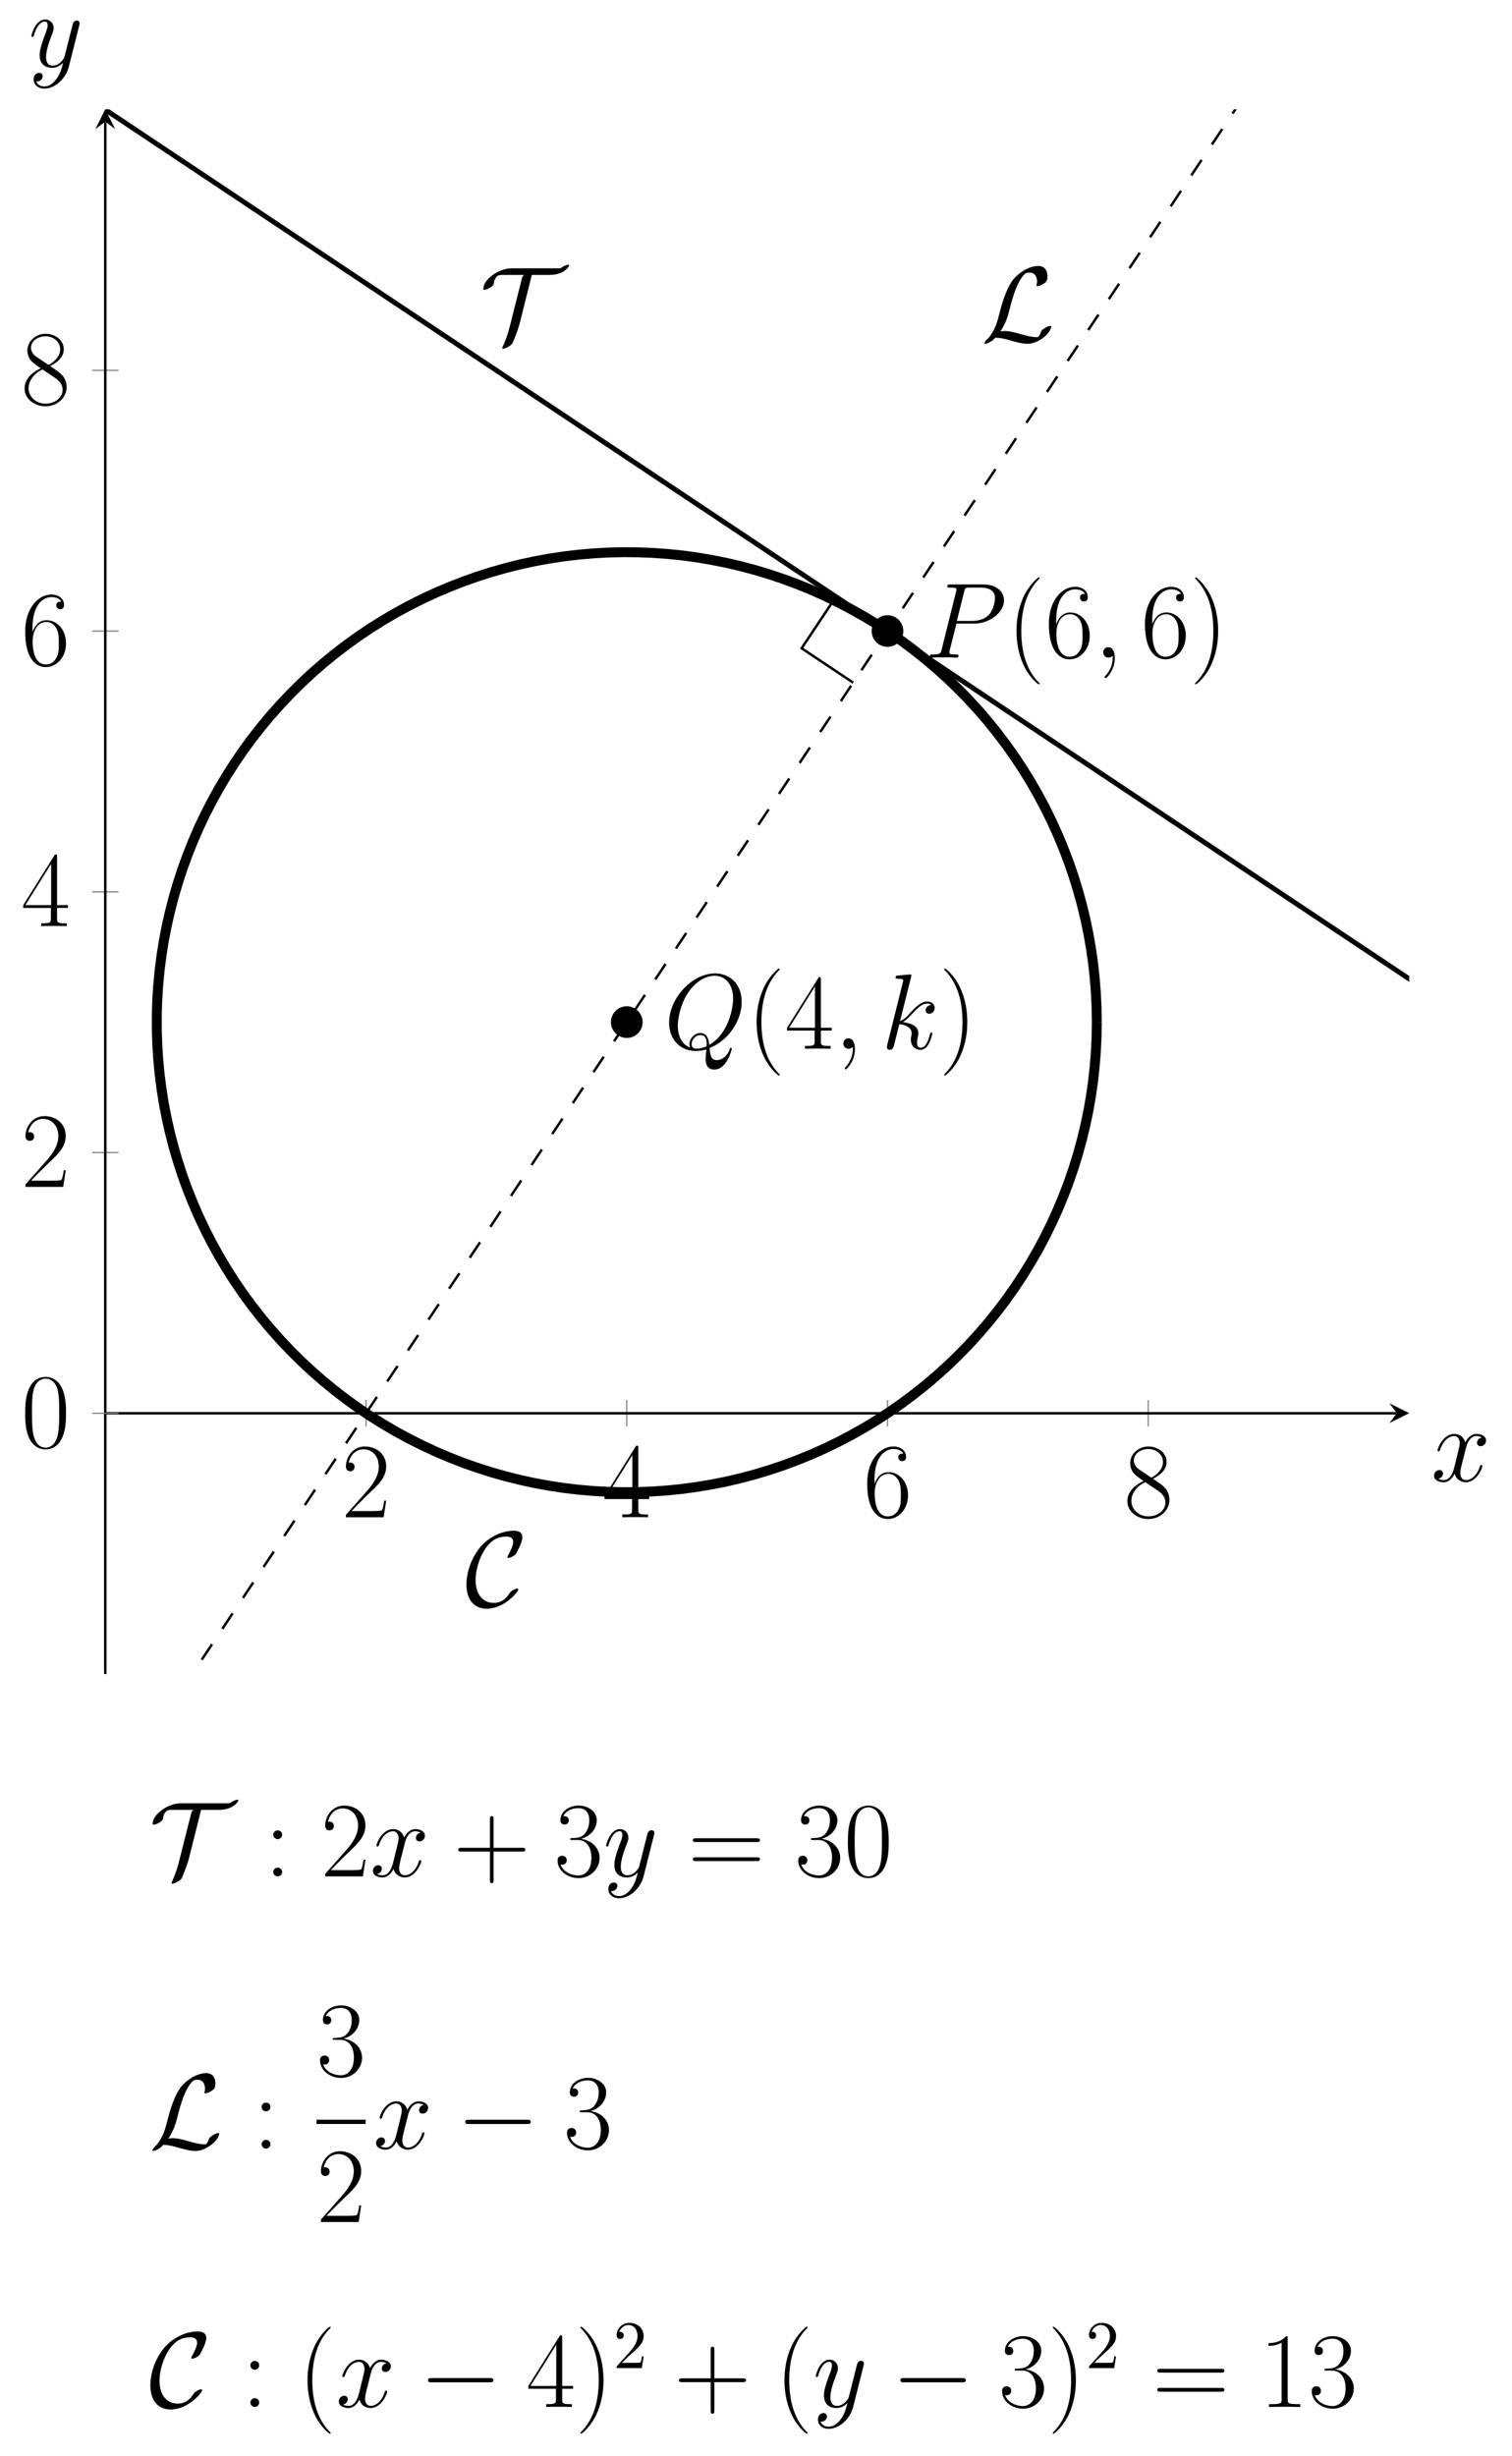<?xml version="1.0" encoding="UTF-8"?>
<svg xmlns="http://www.w3.org/2000/svg" xmlns:xlink="http://www.w3.org/1999/xlink" width="242.951" height="394.686" viewBox="0 0 242.951 394.686">
<defs>
<g>
<g id="glyph-0-0">
<path d="M 7.172 -2.672 L 6.859 -2.672 C 6.688 -1.438 6.547 -1.234 6.484 -1.141 C 6.406 -1 5.156 -1 4.922 -1 L 1.609 -1 C 2.234 -1.672 3.438 -2.891 4.906 -4.297 C 5.953 -5.297 7.172 -6.469 7.172 -8.172 C 7.172 -10.203 5.562 -11.375 3.75 -11.375 C 1.859 -11.375 0.703 -9.703 0.703 -8.156 C 0.703 -7.484 1.203 -7.391 1.406 -7.391 C 1.578 -7.391 2.094 -7.5 2.094 -8.109 C 2.094 -8.641 1.656 -8.797 1.406 -8.797 C 1.312 -8.797 1.203 -8.781 1.141 -8.734 C 1.469 -10.203 2.453 -10.922 3.516 -10.922 C 5 -10.922 5.984 -9.734 5.984 -8.172 C 5.984 -6.672 5.109 -5.391 4.125 -4.266 L 0.703 -0.391 L 0.703 0 L 6.766 0 Z M 7.172 -2.672 "/>
</g>
<g id="glyph-0-1">
<path d="M 5.781 -11.125 C 5.781 -11.484 5.766 -11.516 5.453 -11.516 L 0.344 -3.375 L 0.344 -2.922 L 4.781 -2.922 L 4.781 -1.234 C 4.781 -0.625 4.75 -0.453 3.547 -0.453 L 3.219 -0.453 L 3.219 0 C 3.766 -0.031 4.703 -0.031 5.281 -0.031 C 5.859 -0.031 6.797 -0.031 7.344 0 L 7.344 -0.453 L 7.016 -0.453 C 5.812 -0.453 5.781 -0.625 5.781 -1.234 L 5.781 -2.922 L 7.531 -2.922 L 7.531 -3.375 L 5.781 -3.375 Z M 4.828 -10 L 4.828 -3.375 L 0.688 -3.375 Z M 4.828 -10 "/>
</g>
<g id="glyph-0-2">
<path d="M 1.828 -5.938 C 1.828 -10.047 3.75 -10.969 4.875 -10.969 C 5.234 -10.969 6.109 -10.906 6.453 -10.234 C 6.172 -10.234 5.656 -10.234 5.656 -9.641 C 5.656 -9.172 6.031 -9.016 6.281 -9.016 C 6.438 -9.016 6.906 -9.078 6.906 -9.672 C 6.906 -10.75 6.031 -11.375 4.844 -11.375 C 2.797 -11.375 0.656 -9.234 0.656 -5.438 C 0.656 -0.75 2.594 0.281 3.969 0.281 C 5.641 0.281 7.219 -1.219 7.219 -3.531 C 7.219 -5.672 5.828 -7.25 4.078 -7.25 C 3.031 -7.25 2.25 -6.547 1.828 -5.344 Z M 3.969 -0.141 C 1.859 -0.141 1.859 -3.297 1.859 -3.938 C 1.859 -5.172 2.438 -6.969 4.047 -6.969 C 4.328 -6.969 5.172 -6.969 5.75 -5.781 C 6.062 -5.109 6.062 -4.406 6.062 -3.547 C 6.062 -2.609 6.062 -1.922 5.688 -1.234 C 5.312 -0.531 4.766 -0.141 3.969 -0.141 Z M 3.969 -0.141 "/>
</g>
<g id="glyph-0-3">
<path d="M 4.672 -6.188 C 5.766 -6.75 6.859 -7.562 6.859 -8.891 C 6.859 -10.453 5.344 -11.375 3.953 -11.375 C 2.391 -11.375 1.016 -10.234 1.016 -8.672 C 1.016 -8.234 1.125 -7.5 1.797 -6.844 C 1.969 -6.672 2.688 -6.156 3.141 -5.828 C 2.375 -5.438 0.562 -4.484 0.562 -2.594 C 0.562 -0.828 2.25 0.281 3.922 0.281 C 5.766 0.281 7.312 -1.047 7.312 -2.797 C 7.312 -4.375 6.266 -5.094 5.578 -5.562 Z M 2.422 -7.703 C 2.281 -7.797 1.594 -8.328 1.594 -9.141 C 1.594 -10.188 2.688 -10.969 3.922 -10.969 C 5.281 -10.969 6.281 -10.016 6.281 -8.891 C 6.281 -7.297 4.484 -6.375 4.406 -6.375 C 4.391 -6.375 4.375 -6.375 4.234 -6.484 Z M 5.594 -4.188 C 5.844 -3.984 6.672 -3.422 6.672 -2.375 C 6.672 -1.094 5.406 -0.141 3.953 -0.141 C 2.391 -0.141 1.203 -1.25 1.203 -2.609 C 1.203 -3.969 2.25 -5.109 3.438 -5.641 Z M 5.594 -4.188 "/>
</g>
<g id="glyph-0-4">
<path d="M 7.219 -5.516 C 7.219 -6.578 7.203 -8.359 6.484 -9.734 C 5.844 -10.938 4.828 -11.375 3.938 -11.375 C 3.109 -11.375 2.062 -11 1.406 -9.75 C 0.719 -8.469 0.656 -6.859 0.656 -5.516 C 0.656 -4.547 0.672 -3.047 1.203 -1.734 C 1.938 0.031 3.266 0.281 3.938 0.281 C 4.734 0.281 5.938 -0.047 6.641 -1.688 C 7.156 -2.875 7.219 -4.266 7.219 -5.516 Z M 3.938 0 C 2.844 0 2.188 -0.953 1.938 -2.25 C 1.75 -3.266 1.75 -4.75 1.75 -5.719 C 1.75 -7.031 1.75 -8.141 1.984 -9.188 C 2.312 -10.656 3.266 -11.094 3.938 -11.094 C 4.641 -11.094 5.562 -10.625 5.891 -9.219 C 6.109 -8.234 6.125 -7.094 6.125 -5.719 C 6.125 -4.594 6.125 -3.219 5.922 -2.203 C 5.562 -0.328 4.547 0 3.938 0 Z M 3.938 0 "/>
</g>
<g id="glyph-0-5">
<path d="M 5.266 4.203 C 5.266 4.188 5.266 4.141 5.219 4.094 C 4.422 3.281 2.312 1.078 2.312 -4.281 C 2.312 -9.656 4.391 -11.828 5.234 -12.703 C 5.234 -12.719 5.266 -12.75 5.266 -12.797 C 5.266 -12.844 5.219 -12.891 5.141 -12.891 C 4.953 -12.891 3.5 -11.609 2.656 -9.719 C 1.797 -7.812 1.547 -5.953 1.547 -4.297 C 1.547 -3.062 1.672 -0.969 2.703 1.25 C 3.531 3.047 4.938 4.297 5.141 4.297 C 5.234 4.297 5.266 4.266 5.266 4.203 Z M 5.266 4.203 "/>
</g>
<g id="glyph-0-6">
<path d="M 4.531 -4.281 C 4.531 -5.516 4.406 -7.625 3.375 -9.844 C 2.547 -11.625 1.141 -12.891 0.922 -12.891 C 0.875 -12.891 0.812 -12.875 0.812 -12.781 C 0.812 -12.75 0.828 -12.734 0.844 -12.703 C 1.672 -11.828 3.766 -9.656 3.766 -4.297 C 3.766 1.062 1.688 3.25 0.844 4.109 C 0.828 4.141 0.812 4.156 0.812 4.203 C 0.812 4.281 0.875 4.297 0.922 4.297 C 1.125 4.297 2.578 3.031 3.422 1.141 C 4.281 -0.781 4.531 -2.625 4.531 -4.281 Z M 4.531 -4.281 "/>
</g>
<g id="glyph-0-7">
<path d="M 2.859 -6.688 C 2.859 -7.125 2.516 -7.391 2.156 -7.391 C 1.812 -7.391 1.438 -7.125 1.438 -6.688 C 1.438 -6.266 1.797 -5.984 2.156 -5.984 C 2.5 -5.984 2.859 -6.266 2.859 -6.688 Z M 2.859 -0.703 C 2.859 -1.141 2.516 -1.406 2.156 -1.406 C 1.812 -1.406 1.438 -1.141 1.438 -0.703 C 1.438 -0.281 1.797 0 2.156 0 C 2.5 0 2.859 -0.281 2.859 -0.703 Z M 2.859 -0.703 "/>
</g>
<g id="glyph-0-8">
<path d="M 6.484 -3.984 L 11.047 -3.984 C 11.281 -3.984 11.578 -3.984 11.578 -4.281 C 11.578 -4.594 11.297 -4.594 11.047 -4.594 L 6.484 -4.594 L 6.484 -9.156 C 6.484 -9.391 6.484 -9.688 6.188 -9.688 C 5.891 -9.688 5.891 -9.406 5.891 -9.156 L 5.891 -4.594 L 1.328 -4.594 C 1.078 -4.594 0.797 -4.594 0.797 -4.297 C 0.797 -3.984 1.062 -3.984 1.328 -3.984 L 5.891 -3.984 L 5.891 0.562 C 5.891 0.812 5.891 1.094 6.172 1.094 C 6.484 1.094 6.484 0.828 6.484 0.562 Z M 6.484 -3.984 "/>
</g>
<g id="glyph-0-9">
<path d="M 3.797 -5.844 C 5.328 -5.844 6 -4.531 6 -3 C 6 -0.922 4.906 -0.141 3.906 -0.141 C 3 -0.141 1.516 -0.578 1.047 -1.906 C 1.141 -1.875 1.219 -1.875 1.312 -1.875 C 1.719 -1.875 2.031 -2.156 2.031 -2.594 C 2.031 -3.094 1.656 -3.312 1.312 -3.312 C 1.016 -3.312 0.562 -3.188 0.562 -2.547 C 0.562 -0.969 2.109 0.281 3.938 0.281 C 5.844 0.281 7.312 -1.219 7.312 -2.969 C 7.312 -4.641 5.938 -5.844 4.297 -6.031 C 5.609 -6.312 6.859 -7.484 6.859 -9.047 C 6.859 -10.391 5.5 -11.375 3.953 -11.375 C 2.391 -11.375 1.016 -10.406 1.016 -9.031 C 1.016 -8.422 1.469 -8.328 1.688 -8.328 C 2.047 -8.328 2.359 -8.547 2.359 -9 C 2.359 -9.438 2.047 -9.672 1.688 -9.672 C 1.609 -9.672 1.531 -9.672 1.469 -9.641 C 1.969 -10.766 3.312 -10.969 3.922 -10.969 C 4.531 -10.969 5.656 -10.688 5.656 -9.031 C 5.656 -8.547 5.594 -7.688 5 -6.938 C 4.484 -6.266 3.906 -6.234 3.344 -6.172 C 3.25 -6.172 2.859 -6.141 2.781 -6.141 C 2.672 -6.125 2.594 -6.109 2.594 -5.984 C 2.594 -5.859 2.609 -5.844 2.953 -5.844 Z M 3.797 -5.844 "/>
</g>
<g id="glyph-0-10">
<path d="M 11.062 -5.516 C 11.312 -5.516 11.578 -5.516 11.578 -5.812 C 11.578 -6.125 11.281 -6.125 11 -6.125 L 1.375 -6.125 C 1.078 -6.125 0.797 -6.125 0.797 -5.812 C 0.797 -5.516 1.047 -5.516 1.312 -5.516 Z M 11 -2.453 C 11.281 -2.453 11.578 -2.453 11.578 -2.766 C 11.578 -3.062 11.312 -3.062 11.062 -3.062 L 1.312 -3.062 C 1.047 -3.062 0.797 -3.062 0.797 -2.766 C 0.797 -2.453 1.078 -2.453 1.375 -2.453 Z M 11 -2.453 "/>
</g>
<g id="glyph-0-11">
<path d="M 4.578 -11 C 4.578 -11.359 4.562 -11.375 4.312 -11.375 C 3.641 -10.562 2.625 -10.297 1.672 -10.266 C 1.609 -10.266 1.531 -10.266 1.516 -10.234 C 1.5 -10.203 1.5 -10.172 1.5 -9.812 C 2.031 -9.812 2.922 -9.906 3.609 -10.328 L 3.609 -1.25 C 3.609 -0.656 3.578 -0.453 2.094 -0.453 L 1.578 -0.453 L 1.578 0 C 2.406 -0.016 3.266 -0.031 4.094 -0.031 C 4.922 -0.031 5.781 -0.016 6.609 0 L 6.609 -0.453 L 6.094 -0.453 C 4.609 -0.453 4.578 -0.641 4.578 -1.25 Z M 4.578 -11 "/>
</g>
<g id="glyph-1-0">
<path d="M 8.359 -10.688 L 11.219 -10.688 C 13.484 -10.688 14.344 -11.984 14.344 -12.219 C 14.344 -12.297 14.281 -12.328 14.188 -12.328 C 14 -12.328 13.562 -12.156 13.125 -11.859 C 12.984 -11.75 12.953 -11.75 12.625 -11.75 L 5.109 -11.75 C 2.969 -11.75 0.578 -9.906 0.578 -8.5 C 0.578 -8.391 0.578 -8.297 0.719 -8.297 C 1.141 -8.297 2.219 -8.859 2.25 -9.266 C 2.266 -9.562 2.312 -9.891 2.656 -10.344 C 2.828 -10.547 2.953 -10.688 3.719 -10.688 L 7.141 -10.688 C 6.844 -10.5 6.781 -10.234 6.75 -10.062 L 4.781 -2.266 C 4.578 -1.422 4.219 -0.344 3.719 0.781 C 3.609 0.984 3.609 1.016 3.609 1.047 C 3.609 1.156 3.688 1.172 3.766 1.172 C 4.109 1.172 4.953 0.703 5.219 0.344 C 5.312 0.172 6.078 -1.578 6.438 -3.016 Z M 8.359 -10.688 "/>
</g>
<g id="glyph-1-1">
<path d="M 3.094 -1.594 C 4.031 -3.047 4.312 -4.141 4.547 -5.062 C 5.141 -7.438 5.797 -9.5 6.859 -10.688 C 7.078 -10.906 7.203 -11.062 7.766 -11.062 C 8.953 -11.062 8.984 -9.875 8.984 -9.641 C 8.984 -9.328 8.891 -9.078 8.891 -9 C 8.891 -8.875 9 -8.875 9.016 -8.875 C 9.297 -8.875 9.75 -9.062 10.188 -9.375 C 10.5 -9.609 10.656 -9.781 10.656 -10.5 C 10.656 -11.422 10.172 -12.125 9.203 -12.125 C 8.656 -12.125 7.141 -11.984 5.453 -10.281 C 4.078 -8.875 3.266 -5.781 2.938 -4.484 C 2.625 -3.297 2.5 -2.766 1.984 -1.734 C 1.859 -1.531 1.406 -0.781 1.172 -0.547 C 0.703 -0.125 0.531 0.188 0.531 0.281 C 0.531 0.312 0.562 0.375 0.688 0.375 C 0.75 0.375 1.125 0.312 1.562 0.016 C 1.859 -0.156 1.891 -0.188 2.281 -0.609 C 3.141 -0.578 3.75 -0.438 4.828 -0.125 C 5.719 0.125 6.594 0.375 7.469 0.375 C 8.859 0.375 10.266 -0.672 10.828 -1.422 C 11.172 -1.891 11.266 -2.328 11.266 -2.375 C 11.266 -2.5 11.172 -2.5 11.141 -2.5 C 10.875 -2.5 10.453 -2.312 10.172 -2.094 C 9.703 -1.812 9.672 -1.703 9.562 -1.406 C 9.484 -1.141 9.375 -1 9.312 -0.891 C 9.172 -0.688 9.156 -0.688 8.891 -0.688 C 8.062 -0.688 7.203 -0.953 6.078 -1.25 C 5.594 -1.391 4.641 -1.672 3.781 -1.672 C 3.562 -1.672 3.312 -1.656 3.094 -1.594 Z M 3.094 -1.594 "/>
</g>
<g id="glyph-1-2">
<path d="M 8.531 -2.703 C 8.531 -2.797 8.453 -2.828 8.359 -2.828 C 8.062 -2.828 7.656 -2.562 7.641 -2.562 C 7.297 -2.344 7.219 -2.219 7.016 -1.922 C 6.484 -1.125 5.734 -0.531 4.609 -0.531 C 3.062 -0.531 1.672 -1.656 1.672 -4.234 C 1.672 -5.781 2.281 -7.828 3.203 -9.188 C 3.953 -10.281 4.891 -11.188 6.656 -11.188 C 7.312 -11.188 7.719 -10.938 7.719 -10.297 C 7.719 -9.703 7.094 -8.484 6.875 -8.141 C 6.781 -7.953 6.781 -7.906 6.781 -7.875 C 6.781 -7.766 6.859 -7.766 6.969 -7.766 C 7.312 -7.766 7.953 -8.141 8.156 -8.406 C 8.188 -8.484 9.188 -10.172 9.188 -11.047 C 9.188 -11.984 8.406 -12.125 7.797 -12.125 C 5.297 -12.125 3.25 -10.5 2.453 -9.531 C 0.406 -7.047 0.203 -4.391 0.203 -3.5 C 0.203 -0.984 1.484 0.406 3.469 0.406 C 6.25 0.406 8.531 -2.266 8.531 -2.703 Z M 8.531 -2.703 "/>
</g>
<g id="glyph-1-3">
<path d="M 11.344 -3.953 C 11.625 -3.953 11.938 -3.953 11.938 -4.297 C 11.938 -4.641 11.625 -4.641 11.344 -4.641 L 2.031 -4.641 C 1.734 -4.641 1.422 -4.641 1.422 -4.297 C 1.422 -3.953 1.734 -3.953 2.031 -3.953 Z M 11.344 -3.953 "/>
</g>
<g id="glyph-2-0">
<path d="M 8.156 -7.016 C 7.609 -6.922 7.391 -6.5 7.391 -6.172 C 7.391 -5.766 7.719 -5.625 7.969 -5.625 C 8.484 -5.625 8.844 -6.078 8.844 -6.531 C 8.844 -7.266 8.016 -7.594 7.297 -7.594 C 6.25 -7.594 5.656 -6.547 5.5 -6.234 C 5.109 -7.516 4.047 -7.594 3.734 -7.594 C 1.984 -7.594 1.047 -5.328 1.047 -4.953 C 1.047 -4.891 1.125 -4.797 1.234 -4.797 C 1.375 -4.797 1.406 -4.906 1.438 -4.969 C 2.031 -6.875 3.188 -7.25 3.688 -7.25 C 4.453 -7.25 4.609 -6.516 4.609 -6.109 C 4.609 -5.734 4.5 -5.328 4.297 -4.5 L 3.719 -2.156 C 3.453 -1.125 2.953 -0.172 2.047 -0.172 C 1.969 -0.172 1.531 -0.172 1.172 -0.391 C 1.797 -0.516 1.922 -1.031 1.922 -1.234 C 1.922 -1.578 1.672 -1.797 1.344 -1.797 C 0.922 -1.797 0.484 -1.422 0.484 -0.875 C 0.484 -0.156 1.297 0.172 2.031 0.172 C 2.859 0.172 3.438 -0.484 3.797 -1.188 C 4.078 -0.172 4.938 0.172 5.578 0.172 C 7.328 0.172 8.25 -2.078 8.25 -2.453 C 8.25 -2.547 8.188 -2.609 8.078 -2.609 C 7.938 -2.609 7.906 -2.531 7.859 -2.391 C 7.391 -0.875 6.406 -0.172 5.625 -0.172 C 5.016 -0.172 4.703 -0.625 4.703 -1.328 C 4.703 -1.703 4.766 -1.984 5.047 -3.109 L 5.641 -5.453 C 5.906 -6.484 6.484 -7.25 7.281 -7.25 C 7.312 -7.25 7.797 -7.25 8.156 -7.016 Z M 8.156 -7.016 "/>
</g>
<g id="glyph-2-1">
<path d="M 4.531 1.922 C 4.062 2.578 3.391 3.172 2.547 3.172 C 2.344 3.172 1.516 3.125 1.25 2.344 C 1.312 2.359 1.391 2.359 1.422 2.359 C 1.938 2.359 2.281 1.906 2.281 1.516 C 2.281 1.125 1.969 0.984 1.703 0.984 C 1.422 0.984 0.828 1.188 0.828 2.031 C 0.828 2.906 1.562 3.516 2.547 3.516 C 4.266 3.516 6 1.922 6.484 0.016 L 8.172 -6.688 C 8.188 -6.781 8.219 -6.875 8.219 -6.984 C 8.219 -7.25 8.016 -7.422 7.766 -7.422 C 7.609 -7.422 7.25 -7.344 7.109 -6.828 L 5.828 -1.766 C 5.75 -1.469 5.75 -1.422 5.609 -1.234 C 5.266 -0.75 4.703 -0.172 3.875 -0.172 C 2.906 -0.172 2.828 -1.125 2.828 -1.578 C 2.828 -2.562 3.281 -3.891 3.75 -5.125 C 3.938 -5.625 4.047 -5.859 4.047 -6.203 C 4.047 -6.938 3.531 -7.594 2.688 -7.594 C 1.094 -7.594 0.469 -5.094 0.469 -4.953 C 0.469 -4.891 0.531 -4.797 0.656 -4.797 C 0.812 -4.797 0.828 -4.875 0.891 -5.109 C 1.312 -6.547 1.969 -7.25 2.625 -7.25 C 2.781 -7.25 3.078 -7.25 3.078 -6.672 C 3.078 -6.234 2.891 -5.734 2.625 -5.078 C 1.797 -2.828 1.797 -2.25 1.797 -1.844 C 1.797 -0.203 2.953 0.172 3.812 0.172 C 4.312 0.172 4.938 0.016 5.547 -0.625 L 5.562 -0.609 C 5.297 0.406 5.125 1.078 4.531 1.922 Z M 4.531 1.922 "/>
</g>
<g id="glyph-2-2">
<path d="M 7.328 -0.109 C 10.281 -1.297 12.484 -4.422 12.484 -7.531 C 12.484 -10.375 10.625 -12.109 8.219 -12.109 C 4.547 -12.109 0.828 -8.156 0.828 -4.188 C 0.828 -1.484 2.609 0.359 5.109 0.359 C 5.688 0.359 6.266 0.281 6.812 0.109 C 6.703 1.141 6.703 1.219 6.703 1.547 C 6.703 2.047 6.703 3.344 8.078 3.344 C 10.125 3.344 10.891 0.125 10.891 0.016 C 10.891 -0.094 10.828 -0.156 10.734 -0.156 C 10.625 -0.156 10.594 -0.062 10.547 0.125 C 10.172 1.203 9.266 1.828 8.516 1.828 C 7.641 1.828 7.422 1.219 7.328 -0.109 Z M 4.234 -0.188 C 2.875 -0.656 2.219 -2.078 2.219 -3.672 C 2.219 -4.875 2.672 -7.156 3.797 -8.891 C 5.078 -10.859 6.781 -11.734 8.125 -11.734 C 9.906 -11.734 11.109 -10.281 11.109 -8.047 C 11.109 -6.781 10.516 -2.516 7.281 -0.625 C 7.188 -1.5 6.953 -2.531 5.812 -2.531 C 4.891 -2.531 4.094 -1.594 4.094 -0.75 C 4.094 -0.562 4.156 -0.312 4.234 -0.188 Z M 6.844 -0.391 C 6.234 -0.125 5.688 -0.016 5.219 -0.016 C 5.047 -0.016 4.438 -0.016 4.438 -0.781 C 4.438 -1.391 5.047 -2.188 5.812 -2.188 C 6.672 -2.188 6.859 -1.594 6.859 -0.734 C 6.859 -0.641 6.859 -0.5 6.844 -0.391 Z M 6.844 -0.391 "/>
</g>
<g id="glyph-2-3">
<path d="M 3.359 0.062 C 3.359 -0.922 3.031 -1.672 2.328 -1.672 C 1.766 -1.672 1.5 -1.219 1.5 -0.844 C 1.5 -0.469 1.75 0 2.344 0 C 2.562 0 2.75 -0.062 2.906 -0.219 C 2.938 -0.266 2.953 -0.266 2.969 -0.266 C 3.016 -0.266 3.016 -0.016 3.016 0.062 C 3.016 0.641 2.906 1.75 1.906 2.875 C 1.719 3.078 1.719 3.109 1.719 3.141 C 1.719 3.234 1.812 3.312 1.891 3.312 C 2.031 3.312 3.359 2.047 3.359 0.062 Z M 3.359 0.062 "/>
</g>
<g id="glyph-2-4">
<path d="M 4.828 -11.516 C 4.844 -11.578 4.891 -11.688 4.891 -11.766 C 4.891 -11.938 4.719 -11.938 4.672 -11.938 C 4.656 -11.938 4.047 -11.891 3.734 -11.859 C 3.438 -11.828 3.188 -11.797 2.875 -11.781 C 2.453 -11.75 2.344 -11.734 2.344 -11.422 C 2.344 -11.25 2.516 -11.25 2.688 -11.25 C 3.562 -11.25 3.562 -11.094 3.562 -10.922 C 3.562 -10.859 3.562 -10.828 3.469 -10.516 L 1.016 -0.672 C 0.953 -0.406 0.953 -0.375 0.953 -0.281 C 0.953 0.109 1.234 0.172 1.406 0.172 C 1.891 0.172 2 -0.203 2.141 -0.734 L 2.938 -3.953 C 4.188 -3.812 4.922 -3.297 4.922 -2.484 C 4.922 -2.375 4.922 -2.312 4.875 -2.047 C 4.797 -1.797 4.797 -1.578 4.797 -1.5 C 4.797 -0.5 5.453 0.172 6.328 0.172 C 7.125 0.172 7.531 -0.547 7.672 -0.797 C 8.031 -1.422 8.25 -2.391 8.25 -2.453 C 8.25 -2.547 8.188 -2.609 8.078 -2.609 C 7.938 -2.609 7.906 -2.547 7.844 -2.266 C 7.609 -1.375 7.25 -0.172 6.359 -0.172 C 6.016 -0.172 5.797 -0.344 5.797 -1 C 5.797 -1.328 5.859 -1.703 5.938 -1.969 C 6 -2.266 6 -2.281 6 -2.5 C 6 -3.516 5.094 -4.078 3.516 -4.281 C 4.125 -4.656 4.75 -5.328 4.984 -5.594 C 5.969 -6.688 6.641 -7.25 7.438 -7.25 C 7.828 -7.25 7.938 -7.141 8.047 -7.031 C 7.422 -6.969 7.172 -6.516 7.172 -6.172 C 7.172 -5.766 7.5 -5.625 7.734 -5.625 C 8.203 -5.625 8.625 -6.016 8.625 -6.578 C 8.625 -7.078 8.219 -7.594 7.453 -7.594 C 6.5 -7.594 5.734 -6.922 4.5 -5.547 C 4.328 -5.328 3.703 -4.672 3.062 -4.438 Z M 4.828 -11.516 "/>
</g>
<g id="glyph-2-5">
<path d="M 5.094 -5.469 L 7.984 -5.469 C 10.359 -5.469 12.734 -7.219 12.734 -9.188 C 12.734 -10.531 11.594 -11.75 9.422 -11.75 L 4.109 -11.75 C 3.781 -11.75 3.625 -11.75 3.625 -11.422 C 3.625 -11.25 3.781 -11.25 4.047 -11.25 C 5.094 -11.25 5.094 -11.109 5.094 -10.922 C 5.094 -10.891 5.094 -10.781 5.016 -10.531 L 2.703 -1.266 C 2.547 -0.672 2.516 -0.5 1.312 -0.5 C 0.984 -0.5 0.812 -0.5 0.812 -0.188 C 0.812 0 0.969 0 1.062 0 C 1.391 0 1.734 -0.031 2.062 -0.031 L 4.078 -0.031 C 4.406 -0.031 4.766 0 5.094 0 C 5.234 0 5.422 0 5.422 -0.328 C 5.422 -0.5 5.266 -0.5 5 -0.5 C 3.969 -0.5 3.953 -0.625 3.953 -0.797 C 3.953 -0.875 3.969 -1 3.984 -1.078 Z M 6.328 -10.578 C 6.484 -11.219 6.547 -11.25 7.219 -11.25 L 8.922 -11.25 C 10.219 -11.25 11.281 -10.844 11.281 -9.547 C 11.281 -9.094 11.062 -7.641 10.266 -6.844 C 9.984 -6.531 9.156 -5.891 7.594 -5.891 L 5.156 -5.891 Z M 6.328 -10.578 "/>
</g>
<g id="glyph-3-0">
<path d="M 1.391 -0.844 L 2.547 -1.969 C 4.25 -3.469 4.891 -4.062 4.891 -5.141 C 4.891 -6.391 3.922 -7.266 2.578 -7.266 C 1.359 -7.266 0.547 -6.266 0.547 -5.297 C 0.547 -4.672 1.094 -4.672 1.125 -4.672 C 1.312 -4.672 1.688 -4.812 1.688 -5.25 C 1.688 -5.547 1.5 -5.828 1.109 -5.828 C 1.031 -5.828 1 -5.828 0.969 -5.812 C 1.219 -6.516 1.812 -6.922 2.438 -6.922 C 3.438 -6.922 3.906 -6.047 3.906 -5.141 C 3.906 -4.281 3.359 -3.406 2.766 -2.734 L 0.672 -0.406 C 0.547 -0.281 0.547 -0.266 0.547 0 L 4.594 0 L 4.891 -1.891 L 4.625 -1.891 C 4.562 -1.578 4.5 -1.094 4.391 -0.922 C 4.312 -0.844 3.594 -0.844 3.344 -0.844 Z M 1.391 -0.844 "/>
</g>
</g>
<clipPath id="clip-0">
<path clip-rule="nonzero" d="M 16.918 66 L 199 66 L 199 263 L 16.918 263 Z M 16.918 66 "/>
</clipPath>
<clipPath id="clip-1">
<path clip-rule="nonzero" d="M 16.918 17.559 L 226.441 17.559 L 226.441 268.98 L 16.918 268.98 Z M 16.918 17.559 "/>
</clipPath>
</defs>
<path fill="none" stroke-width="0.199" stroke-linecap="butt" stroke-linejoin="miter" stroke="rgb(50%, 50%, 50%)" stroke-opacity="1" stroke-miterlimit="10" d="M 41.938 92.232 L 41.938 96.485 M 83.874 92.232 L 83.874 96.485 M 125.813 92.232 L 125.813 96.485 M 167.749 92.232 L 167.749 96.485 " transform="matrix(0.999, 0, 0, -0.999, 16.92, 321.361)"/>
<path fill="none" stroke-width="0.199" stroke-linecap="butt" stroke-linejoin="miter" stroke="rgb(50%, 50%, 50%)" stroke-opacity="1" stroke-miterlimit="10" d="M -2.124 136.298 L 2.125 136.298 M -2.124 178.233 L 2.125 178.233 M -2.124 220.173 L 2.125 220.173 M -2.124 262.109 L 2.125 262.109 " transform="matrix(0.999, 0, 0, -0.999, 16.92, 321.361)"/>
<path fill="none" stroke-width="0.399" stroke-linecap="butt" stroke-linejoin="miter" stroke="rgb(0%, 0%, 0%)" stroke-opacity="1" stroke-miterlimit="10" d="M -0.002 94.358 L 207.695 94.358 " transform="matrix(0.999, 0, 0, -0.999, 16.92, 321.361)"/>
<path fill-rule="nonzero" fill="rgb(0%, 0%, 0%)" fill-opacity="1" d="M 226.441 227.078 L 223.254 225.484 L 224.449 227.078 L 223.254 228.672 "/>
<path fill="none" stroke-width="0.399" stroke-linecap="butt" stroke-linejoin="miter" stroke="rgb(0%, 0%, 0%)" stroke-opacity="1" stroke-miterlimit="10" d="M -0.002 52.423 L -0.002 302.055 " transform="matrix(0.999, 0, 0, -0.999, 16.92, 321.361)"/>
<path fill-rule="nonzero" fill="rgb(0%, 0%, 0%)" fill-opacity="1" d="M 16.918 17.559 L 15.328 20.742 L 16.918 19.547 L 18.512 20.742 "/>
<g fill="rgb(0%, 0%, 0%)" fill-opacity="1">
<use xlink:href="#glyph-0-0" x="54.879" y="243.808"/>
</g>
<g fill="rgb(0%, 0%, 0%)" fill-opacity="1">
<use xlink:href="#glyph-0-1" x="96.782" y="243.808"/>
</g>
<g fill="rgb(0%, 0%, 0%)" fill-opacity="1">
<use xlink:href="#glyph-0-2" x="138.686" y="243.808"/>
</g>
<g fill="rgb(0%, 0%, 0%)" fill-opacity="1">
<use xlink:href="#glyph-0-3" x="180.589" y="243.808"/>
</g>
<g fill="rgb(0%, 0%, 0%)" fill-opacity="1">
<use xlink:href="#glyph-0-0" x="3.389" y="190.719"/>
</g>
<g fill="rgb(0%, 0%, 0%)" fill-opacity="1">
<use xlink:href="#glyph-0-1" x="3.389" y="148.816"/>
</g>
<g fill="rgb(0%, 0%, 0%)" fill-opacity="1">
<use xlink:href="#glyph-0-2" x="3.389" y="106.912"/>
</g>
<g fill="rgb(0%, 0%, 0%)" fill-opacity="1">
<use xlink:href="#glyph-0-3" x="3.389" y="65.008"/>
</g>
<path fill="none" stroke-width="0.199" stroke-linecap="butt" stroke-linejoin="miter" stroke="rgb(50%, 50%, 50%)" stroke-opacity="1" stroke-miterlimit="10" d="M -2.124 94.358 L 2.125 94.358 " transform="matrix(0.999, 0, 0, -0.999, 16.92, 321.361)"/>
<g fill="rgb(0%, 0%, 0%)" fill-opacity="1">
<use xlink:href="#glyph-0-4" x="3.389" y="232.623"/>
</g>
<g clip-path="url(#clip-0)">
<path fill="none" stroke-width="1.594" stroke-linecap="butt" stroke-linejoin="miter" stroke="rgb(0%, 0%, 0%)" stroke-opacity="1" stroke-miterlimit="10" d="M 159.477 157.264 L 159.438 159.652 L 159.324 162.033 L 159.133 164.414 L 158.875 166.787 L 158.534 169.152 L 158.124 171.502 L 157.635 173.839 L 157.076 176.158 L 156.443 178.46 L 155.739 180.743 L 154.965 182.999 L 154.113 185.227 L 153.194 187.432 L 152.209 189.606 L 151.154 191.748 L 150.032 193.855 L 148.843 195.923 L 147.592 197.956 L 146.275 199.946 L 144.899 201.893 L 143.46 203.801 L 141.959 205.658 L 140.403 207.468 L 138.788 209.227 L 137.119 210.931 L 135.403 212.589 L 133.628 214.188 L 131.806 215.728 L 129.938 217.214 L 128.022 218.637 L 126.063 220.001 L 124.062 221.303 L 122.021 222.538 L 119.937 223.707 L 117.822 224.813 L 115.676 225.853 L 113.495 226.823 L 111.282 227.722 L 109.046 228.551 L 106.782 229.309 L 104.495 229.997 L 102.189 230.615 L 99.863 231.154 L 97.525 231.62 L 95.172 232.015 L 92.803 232.339 L 90.43 232.581 L 88.049 232.749 L 85.664 232.843 L 83.279 232.863 L 80.895 232.808 L 78.51 232.675 L 76.133 232.468 L 73.76 232.187 L 71.403 231.831 L 69.053 231.401 L 66.723 230.896 L 64.405 230.318 L 62.11 229.665 L 59.831 228.942 L 57.583 228.144 L 55.359 227.28 L 53.162 226.346 L 50.996 225.341 L 48.865 224.27 L 46.766 223.129 L 44.706 221.928 L 42.681 220.658 L 40.703 219.329 L 38.767 217.933 L 36.871 216.479 L 35.026 214.966 L 33.228 213.394 L 31.48 211.768 L 29.788 210.087 L 28.15 208.351 L 26.562 206.569 L 25.034 204.731 L 23.564 202.855 L 22.157 200.923 L 20.812 198.953 L 19.526 196.944 L 18.302 194.891 L 17.149 192.804 L 16.062 190.681 L 15.038 188.523 L 14.088 186.334 L 13.204 184.117 L 12.391 181.873 L 11.652 179.602 L 10.984 177.311 L 10.385 175 L 9.862 172.67 L 9.408 170.325 L 9.037 167.971 L 8.736 165.602 L 8.509 163.225 L 8.36 160.845 L 8.282 158.46 L 8.282 156.071 L 8.36 153.687 L 8.509 151.306 L 8.736 148.929 L 9.037 146.56 L 9.408 144.203 L 9.862 141.861 L 10.385 139.531 L 10.98 137.22 L 11.652 134.926 L 12.387 132.658 L 13.204 130.414 L 14.088 128.198 L 15.038 126.008 L 16.062 123.85 L 17.149 121.724 L 18.302 119.636 L 19.526 117.588 L 20.808 115.574 L 22.157 113.604 L 23.564 111.677 L 25.034 109.796 L 26.562 107.963 L 28.15 106.18 L 29.788 104.444 L 31.484 102.763 L 33.228 101.137 L 35.026 99.565 L 36.871 98.053 L 38.767 96.598 L 40.703 95.203 L 42.681 93.87 L 44.706 92.603 L 46.766 91.399 L 48.865 90.261 L 50.996 89.19 L 53.162 88.181 L 55.359 87.251 L 57.583 86.383 L 59.831 85.59 L 62.11 84.866 L 64.405 84.213 L 66.723 83.635 L 69.053 83.131 L 71.403 82.701 L 73.76 82.345 L 76.133 82.063 L 78.51 81.856 L 80.895 81.723 L 83.279 81.668 L 85.664 81.688 L 88.049 81.782 L 90.43 81.95 L 92.806 82.192 L 95.168 82.513 L 97.525 82.908 L 99.867 83.373 L 102.189 83.916 L 104.495 84.53 L 106.782 85.218 L 109.046 85.977 L 111.282 86.809 L 113.491 87.708 L 115.676 88.678 L 117.822 89.718 L 119.937 90.824 L 122.017 91.993 L 124.058 93.228 L 126.063 94.53 L 128.022 95.895 L 129.938 97.318 L 131.806 98.803 L 133.628 100.343 L 135.403 101.942 L 137.119 103.596 L 138.788 105.304 L 140.403 107.064 L 141.959 108.874 L 143.46 110.731 L 144.899 112.634 L 146.275 114.585 L 147.592 116.575 L 148.843 118.608 L 150.036 120.676 L 151.154 122.783 L 152.209 124.925 L 153.194 127.099 L 154.113 129.304 L 154.965 131.532 L 155.739 133.792 L 156.443 136.071 L 157.076 138.374 L 157.635 140.692 L 158.124 143.03 L 158.534 145.379 L 158.875 147.744 L 159.133 150.117 L 159.324 152.494 L 159.438 154.879 L 159.477 157.264 " transform="matrix(0.999, 0, 0, -0.999, 16.92, 321.361)"/>
</g>
<g clip-path="url(#clip-1)">
<path fill="none" stroke-width="0.797" stroke-linecap="butt" stroke-linejoin="miter" stroke="rgb(0%, 0%, 0%)" stroke-opacity="1" stroke-miterlimit="10" d="M -20.968 318.024 L -18.755 316.55 L -16.542 315.073 L -14.33 313.599 L -12.117 312.121 L -9.904 310.647 L -7.691 309.17 L -1.053 304.748 L 1.159 303.27 L 5.585 300.323 L 7.797 298.845 L 12.223 295.897 L 14.436 294.42 L 21.074 289.998 L 25.499 287.043 L 29.924 284.095 L 32.137 282.617 L 36.563 279.67 L 38.775 278.192 L 43.201 275.244 L 45.413 273.766 L 49.839 270.819 L 52.051 269.341 L 60.902 263.446 L 65.328 260.49 L 67.54 259.016 L 69.753 257.539 L 74.178 254.591 L 76.391 253.113 L 80.816 250.166 L 83.033 248.692 L 85.246 247.214 L 87.458 245.74 L 89.671 244.263 L 98.522 238.367 L 100.735 236.889 L 102.947 235.416 L 105.16 233.938 L 107.373 232.464 L 109.585 230.986 L 111.798 229.513 L 114.011 228.035 L 122.862 222.139 L 127.287 219.184 L 136.138 213.289 L 138.35 211.811 L 142.776 208.863 L 147.201 205.908 L 149.414 204.434 L 151.627 202.956 L 160.477 197.061 L 162.69 195.583 L 164.903 194.109 L 167.116 192.632 L 175.966 186.736 L 178.179 185.259 L 180.392 183.785 L 182.604 182.307 L 184.817 180.833 L 187.03 179.355 L 189.242 177.882 L 191.455 176.404 L 198.093 171.982 L 200.306 170.505 L 204.731 167.557 L 206.944 166.079 L 213.582 161.658 L 215.795 160.18 L 218.011 158.706 L 220.224 157.232 L 222.437 155.755 L 226.862 152.807 L 229.075 151.329 L 233.5 148.382 L 235.713 146.904 L 237.926 145.43 L 240.138 143.952 L 246.776 139.531 L 248.989 138.053 L 253.415 135.105 L 255.627 133.628 L 260.053 130.68 L 262.265 129.202 L 264.478 127.728 L 266.691 126.251 L 271.116 123.303 L 273.329 121.825 L 277.754 118.878 L 279.967 117.4 L 284.392 114.452 L 286.605 112.975 L 291.03 110.027 L 293.243 108.549 L 297.669 105.602 L 299.881 104.124 L 304.307 101.176 L 306.519 99.698 L 310.945 96.751 L 313.157 95.273 L 317.583 92.325 L 319.795 90.848 L 324.221 87.9 L 326.434 86.422 L 330.859 83.475 L 333.072 81.997 L 337.497 79.049 L 339.71 77.571 L 341.922 76.098 L 344.135 74.62 L 348.561 71.672 L 350.773 70.194 L 355.199 67.247 L 357.415 65.769 L 361.841 62.821 L 364.053 61.344 L 368.479 58.396 L 370.691 56.918 L 375.117 53.971 L 377.329 52.493 L 381.755 49.545 L 383.968 48.068 L 388.393 45.12 L 390.606 43.642 L 395.031 40.694 L 397.244 39.217 L 399.456 37.743 L 401.669 36.265 L 408.307 31.844 L 410.52 30.366 L 412.733 28.892 L 414.945 27.414 L 419.371 24.467 " transform="matrix(0.999, 0, 0, -0.999, 16.92, 321.361)"/>
<path fill="none" stroke-width="0.399" stroke-linecap="butt" stroke-linejoin="miter" stroke="rgb(0%, 0%, 0%)" stroke-opacity="1" stroke-dasharray="2.989 2.989" stroke-miterlimit="10" d="M -20.968 -0.002 L -18.755 3.321 L 67.54 132.764 L 69.753 136.087 L 80.816 152.682 L 83.033 156.001 L 156.052 265.529 L 158.265 268.852 L 215.795 355.148 L 218.011 358.467 L 244.564 398.295 L 246.776 401.618 L 337.497 537.699 L 339.71 541.022 L 341.922 544.337 L 344.135 547.66 L 355.199 564.255 L 357.415 567.574 L 419.371 660.507 " transform="matrix(0.999, 0, 0, -0.999, 16.92, 321.361)"/>
</g>
<path fill="none" stroke-width="0.399" stroke-linecap="butt" stroke-linejoin="miter" stroke="rgb(0%, 0%, 0%)" stroke-opacity="1" stroke-miterlimit="10" d="M 117.521 225.697 L 111.997 217.409 L 120.285 211.881 " transform="matrix(0.999, 0, 0, -0.999, 16.92, 321.361)"/>
<g fill="rgb(0%, 0%, 0%)" fill-opacity="1">
<use xlink:href="#glyph-1-0" x="77.095" y="54.865"/>
</g>
<g fill="rgb(0%, 0%, 0%)" fill-opacity="1">
<use xlink:href="#glyph-1-1" x="157.65" y="54.865"/>
</g>
<g fill="rgb(0%, 0%, 0%)" fill-opacity="1">
<use xlink:href="#glyph-1-2" x="74.745" y="258.098"/>
</g>
<g fill="rgb(0%, 0%, 0%)" fill-opacity="1">
<use xlink:href="#glyph-2-0" x="229.94" y="238.008"/>
</g>
<g fill="rgb(0%, 0%, 0%)" fill-opacity="1">
<use xlink:href="#glyph-2-1" x="4.574" y="10.723"/>
</g>
<path fill-rule="nonzero" fill="rgb(0%, 0%, 0%)" fill-opacity="1" stroke-width="0.399" stroke-linecap="butt" stroke-linejoin="miter" stroke="rgb(0%, 0%, 0%)" stroke-opacity="1" stroke-miterlimit="10" d="M 86.223 104.843 C 86.223 106.141 85.171 107.192 83.874 107.192 C 82.58 107.192 81.528 106.141 81.528 104.843 C 81.528 103.545 82.58 102.497 83.874 102.497 C 85.171 102.497 86.223 103.545 86.223 104.843 Z M 86.223 104.843 " transform="matrix(0.999, 0, 0, -0.999, 16.92, 268.982)"/>
<g fill="rgb(0%, 0%, 0%)" fill-opacity="1">
<use xlink:href="#glyph-2-2" x="106.689" y="168.523"/>
</g>
<g fill="rgb(0%, 0%, 0%)" fill-opacity="1">
<use xlink:href="#glyph-0-5" x="120.03" y="168.523"/>
<use xlink:href="#glyph-0-1" x="126.121" y="168.523"/>
</g>
<g fill="rgb(0%, 0%, 0%)" fill-opacity="1">
<use xlink:href="#glyph-2-3" x="134.011" y="168.523"/>
</g>
<g fill="rgb(0%, 0%, 0%)" fill-opacity="1">
<use xlink:href="#glyph-2-4" x="141.562" y="168.523"/>
</g>
<g fill="rgb(0%, 0%, 0%)" fill-opacity="1">
<use xlink:href="#glyph-0-6" x="150.893" y="168.523"/>
</g>
<path fill-rule="nonzero" fill="rgb(0%, 0%, 0%)" fill-opacity="1" stroke-width="0.399" stroke-linecap="butt" stroke-linejoin="miter" stroke="rgb(0%, 0%, 0%)" stroke-opacity="1" stroke-miterlimit="10" d="M 128.159 167.748 C 128.159 169.046 127.107 170.098 125.813 170.098 C 124.515 170.098 123.464 169.046 123.464 167.748 C 123.464 166.454 124.515 165.403 125.813 165.403 C 127.107 165.403 128.159 166.454 128.159 167.748 Z M 128.159 167.748 " transform="matrix(0.999, 0, 0, -0.999, 16.92, 268.982)"/>
<g fill="rgb(0%, 0%, 0%)" fill-opacity="1">
<use xlink:href="#glyph-2-5" x="148.593" y="105.668"/>
</g>
<g fill="rgb(0%, 0%, 0%)" fill-opacity="1">
<use xlink:href="#glyph-0-5" x="161.789" y="105.668"/>
<use xlink:href="#glyph-0-2" x="167.881" y="105.668"/>
</g>
<g fill="rgb(0%, 0%, 0%)" fill-opacity="1">
<use xlink:href="#glyph-2-3" x="175.769" y="105.668"/>
</g>
<g fill="rgb(0%, 0%, 0%)" fill-opacity="1">
<use xlink:href="#glyph-0-2" x="183.315" y="105.668"/>
<use xlink:href="#glyph-0-6" x="191.204" y="105.668"/>
</g>
<g fill="rgb(0%, 0%, 0%)" fill-opacity="1">
<use xlink:href="#glyph-1-0" x="23.954" y="301.511"/>
</g>
<g fill="rgb(0%, 0%, 0%)" fill-opacity="1">
<use xlink:href="#glyph-0-7" x="42.473" y="301.511"/>
</g>
<g fill="rgb(0%, 0%, 0%)" fill-opacity="1">
<use xlink:href="#glyph-0-0" x="51.549" y="301.511"/>
</g>
<g fill="rgb(0%, 0%, 0%)" fill-opacity="1">
<use xlink:href="#glyph-2-0" x="59.435" y="301.511"/>
</g>
<g fill="rgb(0%, 0%, 0%)" fill-opacity="1">
<use xlink:href="#glyph-0-8" x="72.828" y="301.511"/>
</g>
<g fill="rgb(0%, 0%, 0%)" fill-opacity="1">
<use xlink:href="#glyph-0-9" x="89.029" y="301.511"/>
</g>
<g fill="rgb(0%, 0%, 0%)" fill-opacity="1">
<use xlink:href="#glyph-2-1" x="96.922" y="301.511"/>
</g>
<g fill="rgb(0%, 0%, 0%)" fill-opacity="1">
<use xlink:href="#glyph-0-10" x="110.53" y="301.511"/>
</g>
<g fill="rgb(0%, 0%, 0%)" fill-opacity="1">
<use xlink:href="#glyph-0-9" x="127.694" y="301.511"/>
<use xlink:href="#glyph-0-4" x="135.583" y="301.511"/>
</g>
<g fill="rgb(0%, 0%, 0%)" fill-opacity="1">
<use xlink:href="#glyph-1-1" x="23.954" y="345.254"/>
</g>
<g fill="rgb(0%, 0%, 0%)" fill-opacity="1">
<use xlink:href="#glyph-0-7" x="40.597" y="345.254"/>
</g>
<g fill="rgb(0%, 0%, 0%)" fill-opacity="1">
<use xlink:href="#glyph-0-9" x="50.864" y="333.618"/>
</g>
<path fill="none" stroke-width="0.689" stroke-linecap="butt" stroke-linejoin="miter" stroke="rgb(0%, 0%, 0%)" stroke-opacity="1" stroke-miterlimit="10" d="M -0 0.002 L 7.897 0.002 " transform="matrix(0.999, 0, 0, -0.999, 50.864, 340.955)"/>
<g fill="rgb(0%, 0%, 0%)" fill-opacity="1">
<use xlink:href="#glyph-0-0" x="50.864" y="357.054"/>
</g>
<g fill="rgb(0%, 0%, 0%)" fill-opacity="1">
<use xlink:href="#glyph-2-0" x="59.947" y="345.254"/>
</g>
<g fill="rgb(0%, 0%, 0%)" fill-opacity="1">
<use xlink:href="#glyph-1-3" x="73.341" y="345.254"/>
</g>
<g fill="rgb(0%, 0%, 0%)" fill-opacity="1">
<use xlink:href="#glyph-0-9" x="90.543" y="345.254"/>
</g>
<g fill="rgb(0%, 0%, 0%)" fill-opacity="1">
<use xlink:href="#glyph-1-2" x="23.954" y="386.768"/>
</g>
<g fill="rgb(0%, 0%, 0%)" fill-opacity="1">
<use xlink:href="#glyph-0-7" x="38.792" y="386.768"/>
</g>
<g fill="rgb(0%, 0%, 0%)" fill-opacity="1">
<use xlink:href="#glyph-0-5" x="47.868" y="386.768"/>
</g>
<g fill="rgb(0%, 0%, 0%)" fill-opacity="1">
<use xlink:href="#glyph-2-0" x="53.957" y="386.768"/>
</g>
<g fill="rgb(0%, 0%, 0%)" fill-opacity="1">
<use xlink:href="#glyph-1-3" x="67.351" y="386.768"/>
</g>
<g fill="rgb(0%, 0%, 0%)" fill-opacity="1">
<use xlink:href="#glyph-0-1" x="84.553" y="386.768"/>
<use xlink:href="#glyph-0-6" x="92.442" y="386.768"/>
</g>
<g fill="rgb(0%, 0%, 0%)" fill-opacity="1">
<use xlink:href="#glyph-3-0" x="98.534" y="380.526"/>
</g>
<g fill="rgb(0%, 0%, 0%)" fill-opacity="1">
<use xlink:href="#glyph-0-8" x="108.304" y="386.768"/>
</g>
<g fill="rgb(0%, 0%, 0%)" fill-opacity="1">
<use xlink:href="#glyph-0-5" x="124.505" y="386.768"/>
</g>
<g fill="rgb(0%, 0%, 0%)" fill-opacity="1">
<use xlink:href="#glyph-2-1" x="130.6" y="386.768"/>
</g>
<g fill="rgb(0%, 0%, 0%)" fill-opacity="1">
<use xlink:href="#glyph-1-3" x="143.253" y="386.768"/>
</g>
<g fill="rgb(0%, 0%, 0%)" fill-opacity="1">
<use xlink:href="#glyph-0-9" x="160.454" y="386.768"/>
<use xlink:href="#glyph-0-6" x="168.343" y="386.768"/>
</g>
<g fill="rgb(0%, 0%, 0%)" fill-opacity="1">
<use xlink:href="#glyph-3-0" x="174.435" y="380.526"/>
</g>
<g fill="rgb(0%, 0%, 0%)" fill-opacity="1">
<use xlink:href="#glyph-0-10" x="185.162" y="386.768"/>
</g>
<g fill="rgb(0%, 0%, 0%)" fill-opacity="1">
<use xlink:href="#glyph-0-11" x="202.326" y="386.768"/>
<use xlink:href="#glyph-0-9" x="210.214" y="386.768"/>
</g>
</svg>
